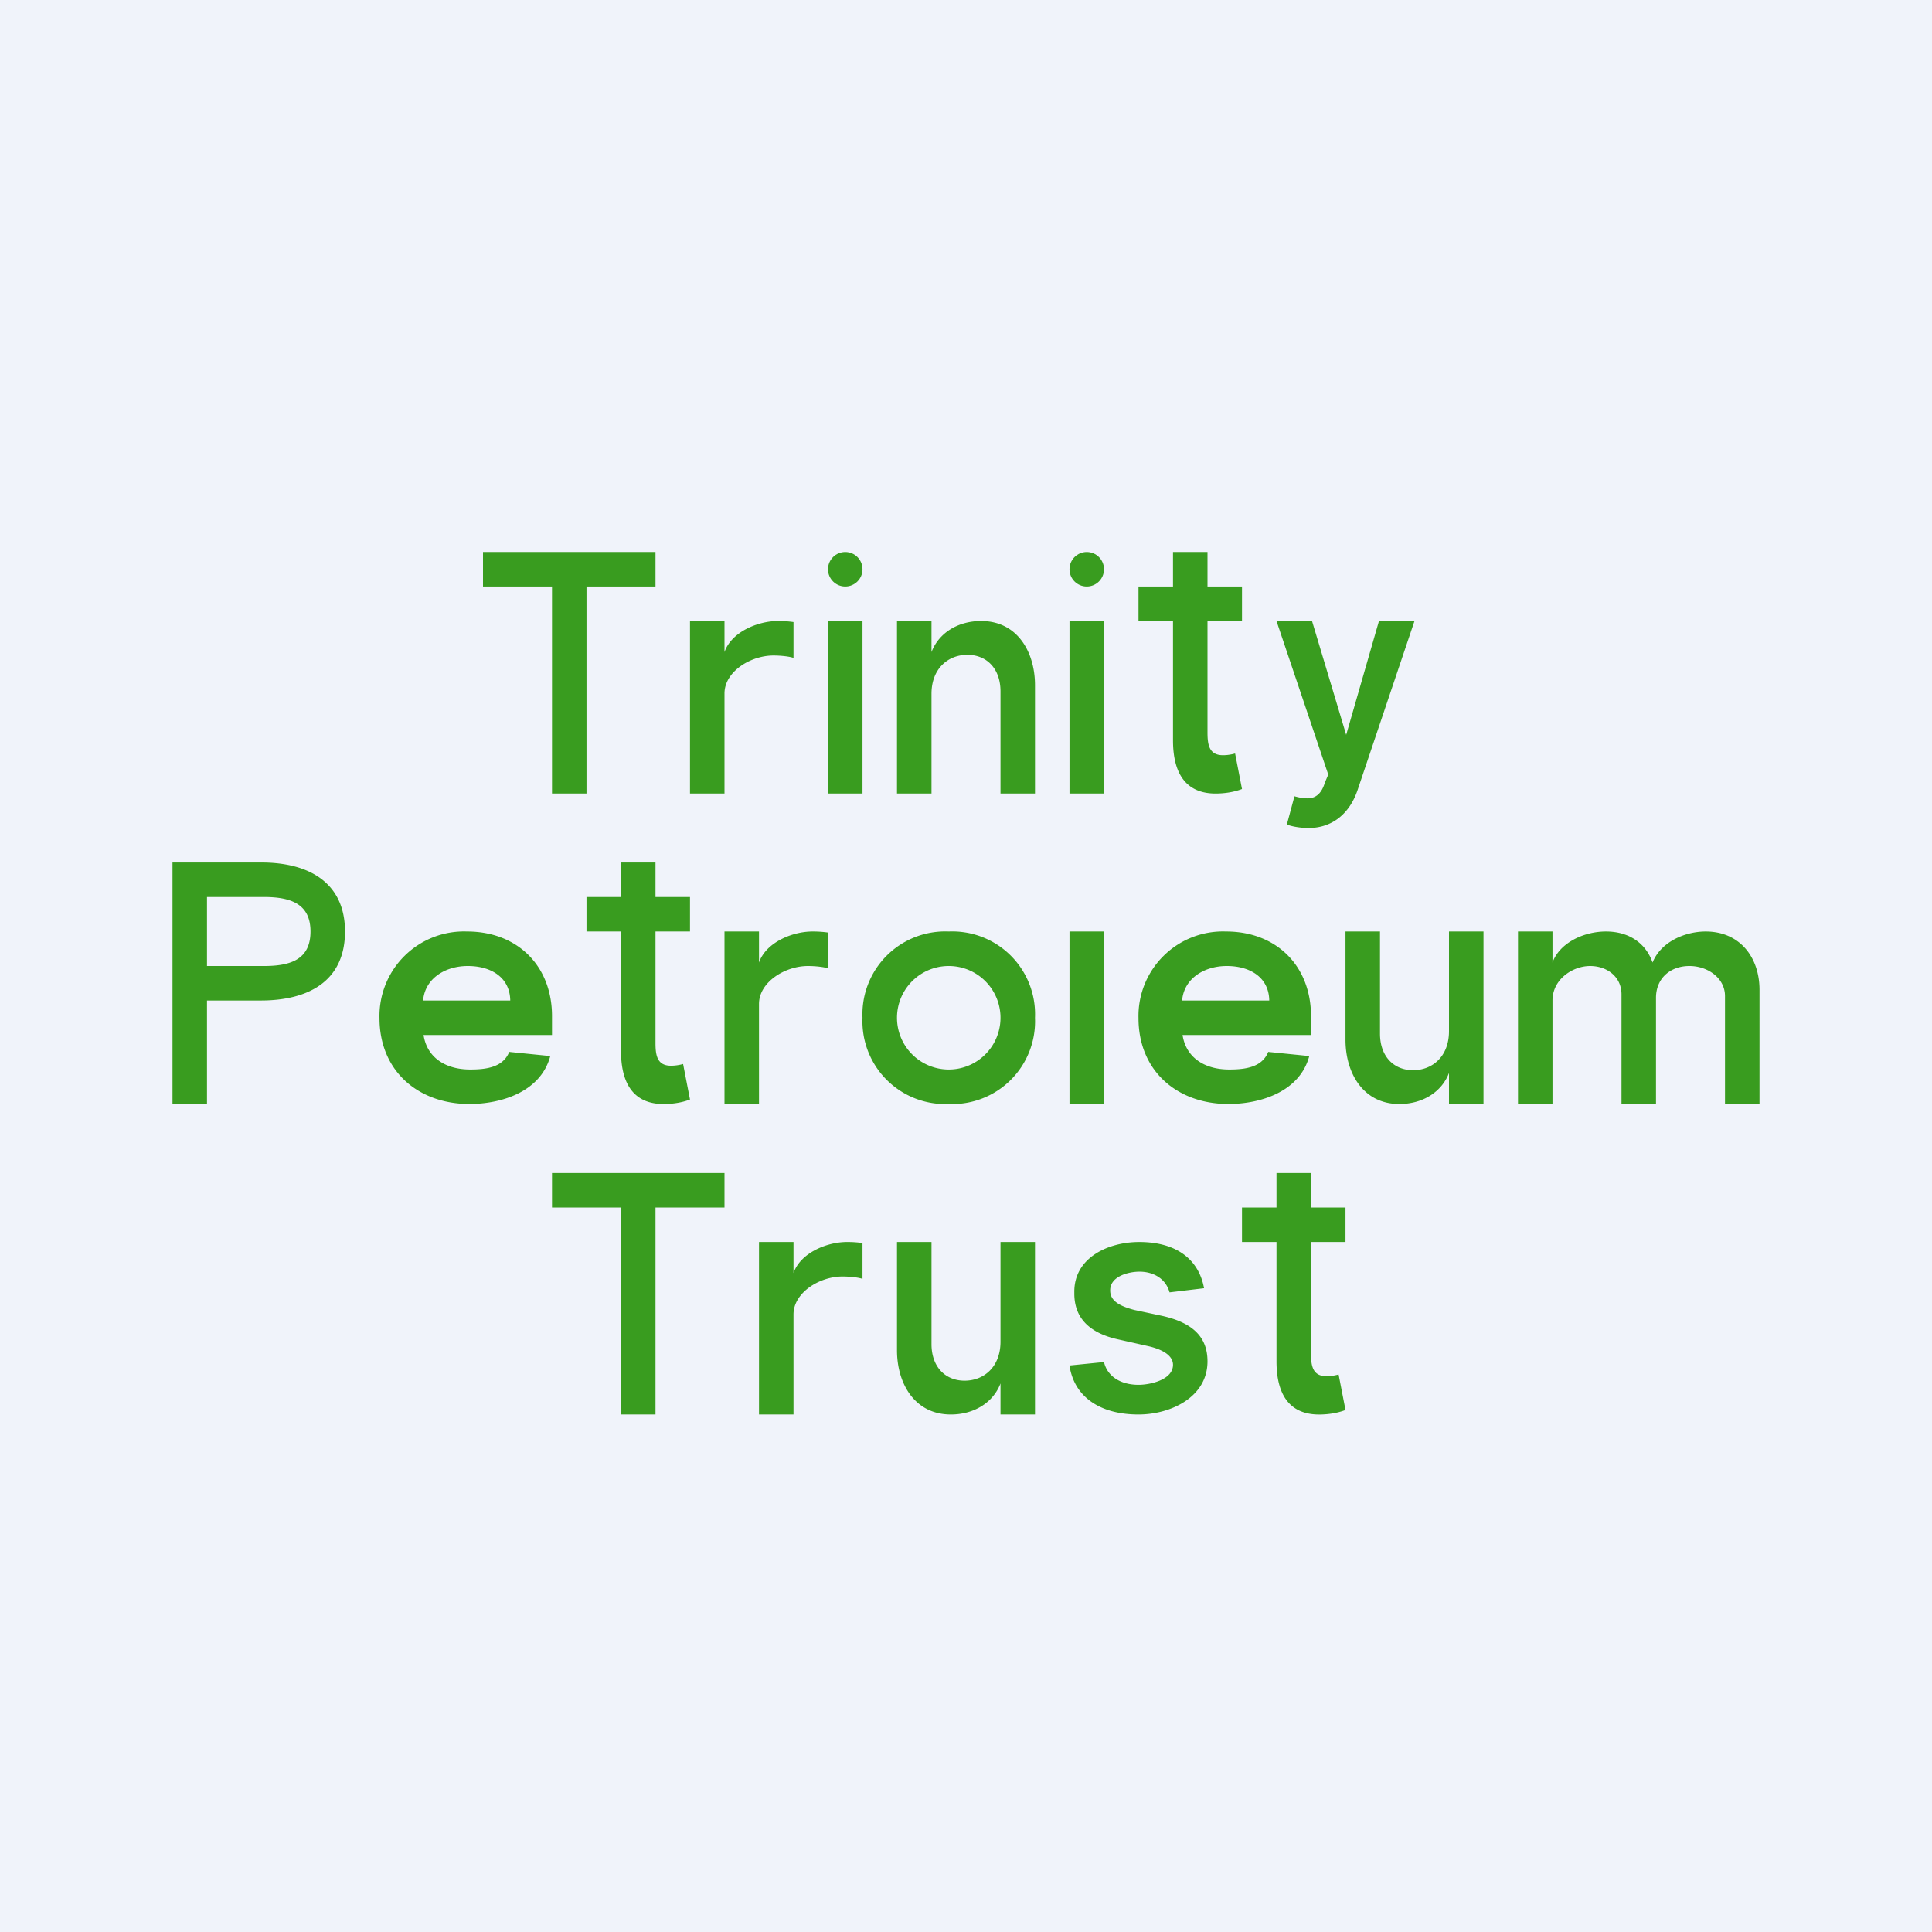 <!-- by TradeStack --><svg width="56" height="56" viewBox="0 0 56 56" xmlns="http://www.w3.org/2000/svg"><path fill="#F0F3FA" d="M0 0h56v56H0z"/><path d="M14 17v-1h5v1h-2v6h-1v-6h-2ZM16 35v-1h5v1h-2v6h-1v-6h-2ZM20 23v-5h1v.9c.2-.58.96-.9 1.55-.9a3.06 3.06 0 0 1 .45.03v1.04c-.1-.04-.36-.07-.58-.07-.67 0-1.42.47-1.42 1.1V23h-1ZM21 32v-5h1v.9c.2-.58.96-.9 1.55-.9a3.06 3.06 0 0 1 .45.03v1.04c-.1-.04-.36-.07-.58-.07-.67 0-1.42.47-1.42 1.1V32h-1ZM22 41v-5h1v.9c.2-.58.96-.9 1.55-.9a3.06 3.06 0 0 1 .45.03v1.04c-.1-.04-.36-.07-.58-.07-.67 0-1.42.47-1.42 1.1V41h-1ZM24 18v5h1v-5h-1ZM31 18v5h1v-5h-1ZM27 20.1V23h-1v-5h1v.9c.21-.55.76-.9 1.44-.9 1.05 0 1.56.9 1.56 1.86V23h-1v-2.96c0-.66-.4-1.06-.96-1.06-.56 0-1.04.4-1.04 1.13ZM42 29.9V27h1v5h-1v-.9c-.21.55-.76.9-1.44.9-1.05 0-1.56-.9-1.56-1.86V27h1v2.96c0 .66.4 1.06.96 1.06.56 0 1.04-.4 1.04-1.13ZM29 38.9V36h1v5h-1v-.9c-.21.55-.76.9-1.44.9-1.05 0-1.56-.9-1.56-1.86V36h1v2.96c0 .66.4 1.06.96 1.06.56 0 1.04-.4 1.04-1.13ZM36 17v1h-3v-1h3Zm-2-1h1v5.24c0 .37.06.65.45.65.15 0 .28-.03.35-.05l.2 1.03c-.13.05-.36.12-.7.13-.94.03-1.3-.6-1.3-1.54V16ZM20 26v1h-3v-1h3Zm-2-1h1v5.24c0 .37.06.65.45.65.15 0 .28-.03.35-.05l.2 1.03c-.13.05-.36.12-.7.13-.94.03-1.3-.6-1.3-1.54V25ZM39 35v1h-3v-1h3Zm-2-1h1v5.24c0 .37.06.65.45.65.15 0 .28-.03.35-.05l.2 1.03c-.13.05-.36.12-.7.13-.94.03-1.3-.6-1.3-1.54V34ZM37.93 24c-.26 0-.5-.05-.63-.1l.22-.82c.14.04.27.06.38.06.22 0 .4-.12.5-.45l.1-.24L37 18h1.03l.99 3.3.95-3.3H41l-1.65 4.9c-.23.68-.73 1.1-1.42 1.1ZM5 32v-7h2.58c1.38 0 2.42.59 2.42 2 0 1.43-1.05 2-2.44 2h-1.7v-1h1.8C8.44 28 9 27.8 9 27s-.57-1-1.35-1H6v6H5ZM13.61 32c-1.49 0-2.61-.96-2.61-2.49A2.45 2.45 0 0 1 13.54 27C15 27 16 28 16 29.45V30h-4.4v-1h3.19c-.01-.68-.57-1-1.23-1-.68 0-1.3.39-1.3 1.1v.67c0 .8.57 1.23 1.37 1.23.46 0 .95-.06 1.13-.51l1.19.12C15.68 31.63 14.56 32 13.6 32ZM35.61 32c-1.49 0-2.61-.96-2.61-2.49A2.45 2.45 0 0 1 35.54 27C37 27 38 28 38 29.45V30h-4.4v-1h3.19c-.01-.68-.57-1-1.23-1-.68 0-1.3.39-1.3 1.1v.67c0 .8.57 1.23 1.37 1.23.46 0 .95-.06 1.13-.51l1.19.12C37.68 31.63 36.56 32 35.6 32ZM32 27v5h-1v-5h1ZM44 32v-5h1v.9c.2-.56.89-.9 1.55-.9.68 0 1.16.35 1.35.9.24-.6.94-.9 1.54-.9.99 0 1.56.75 1.56 1.69V32h-1v-3.13c0-.52-.5-.87-1.03-.87-.56 0-.97.36-.97.92V32h-1v-3.18c0-.5-.41-.82-.91-.82S45 28.38 45 29v3h-1ZM34.9 37.34l-1 .12c-.11-.4-.47-.6-.87-.6-.33 0-.86.14-.85.55 0 .28.24.44.7.56l.8.17c.9.2 1.32.62 1.32 1.32C35 40.5 33.93 41 33 41c-1.14 0-1.87-.53-2-1.42l1-.1c.1.43.5.66 1 .66.35 0 1-.15 1-.58 0-.28-.33-.46-.76-.55l-.8-.18c-.9-.19-1.31-.66-1.3-1.36-.02-1.02.99-1.47 1.88-1.47 1.1 0 1.73.52 1.88 1.34Z" fill="#399C1F"/><circle cx="24.5" cy="16.5" r=".5" fill="#399C1F"/><circle cx="31.5" cy="16.5" r=".5" fill="#399C1F"/><path fill-rule="evenodd" d="M25 29.5a2.4 2.4 0 0 0 2.5 2.5 2.4 2.4 0 0 0 2.5-2.5 2.4 2.4 0 0 0-2.5-2.5 2.4 2.4 0 0 0-2.5 2.5Zm2.5 1.5a1.5 1.5 0 1 0 0-3 1.5 1.5 0 0 0 0 3Z" fill="#399C1F"/></svg>